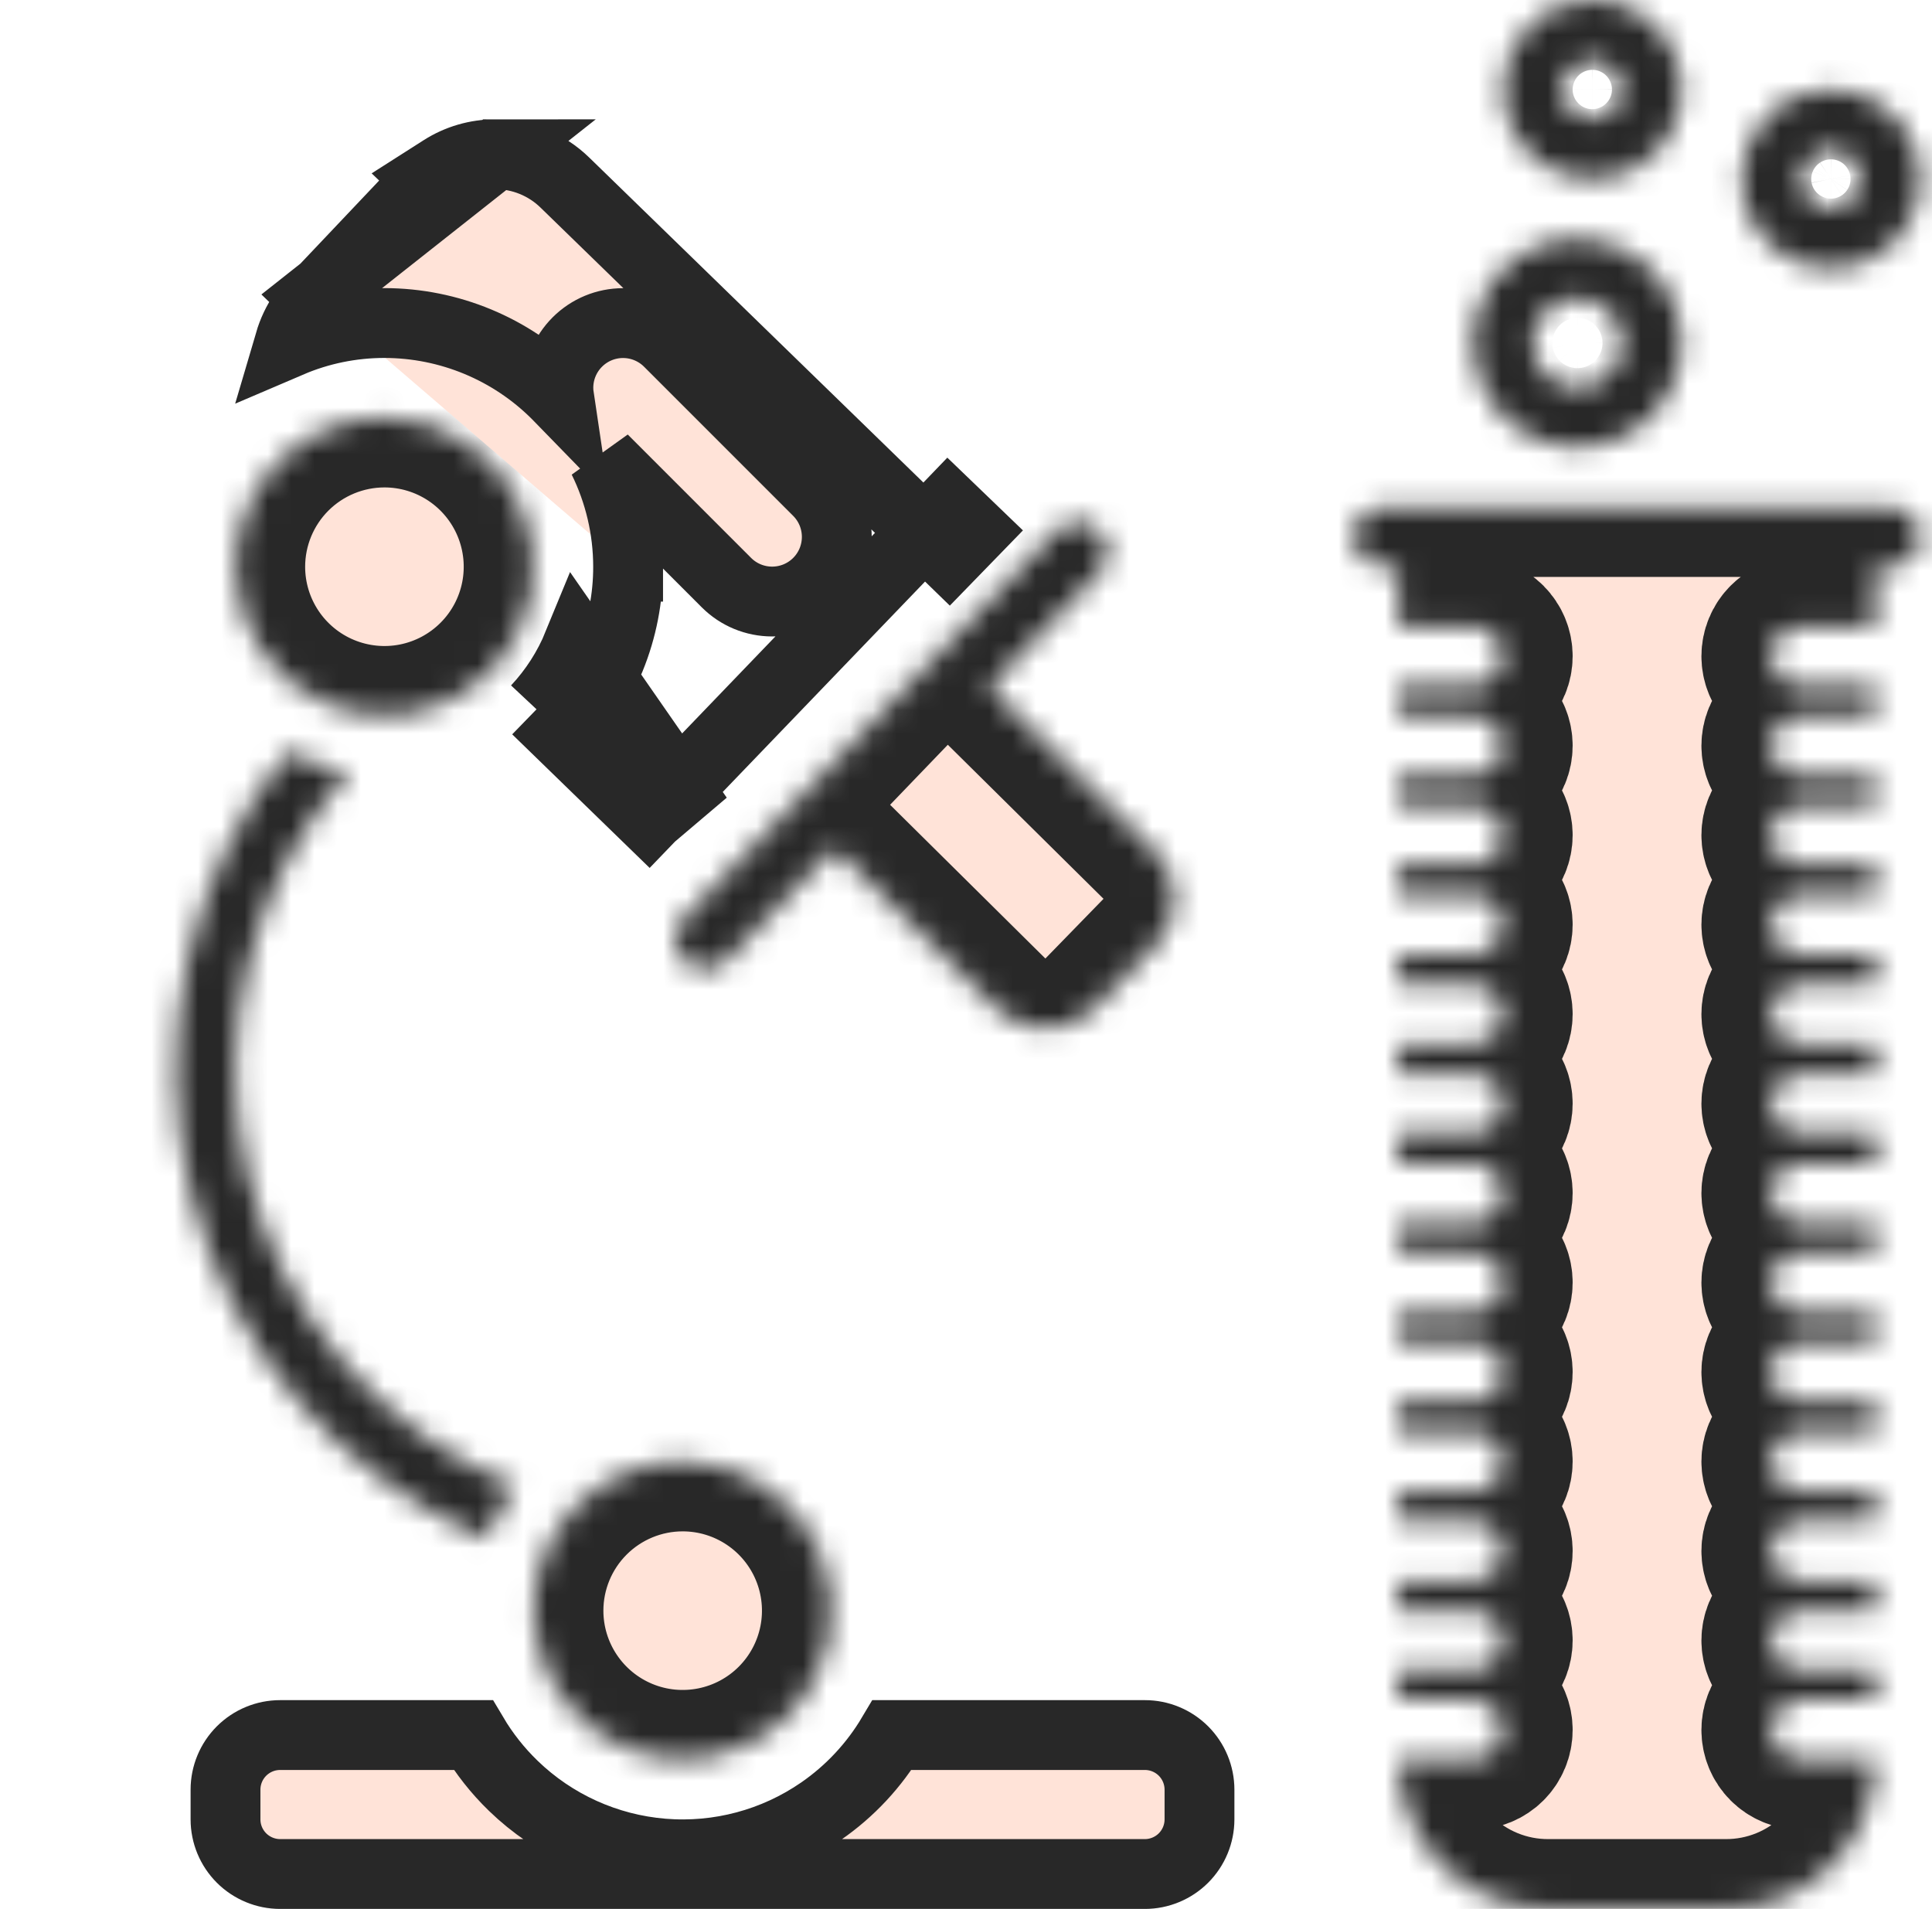 <svg width="83" height="82" viewBox="0 0 83 82" fill="none" xmlns="http://www.w3.org/2000/svg">
<mask id="path-1-inside-1_21_302" fill="white">
<path d="M16.516 17.938C17.783 17.938 19.021 18.314 20.075 19.018C21.128 19.722 21.949 20.722 22.434 21.893C22.919 23.064 23.046 24.352 22.799 25.594C22.552 26.837 21.942 27.979 21.046 28.874C20.15 29.77 19.008 30.381 17.765 30.628C16.523 30.875 15.235 30.748 14.064 30.263C12.893 29.778 11.893 28.957 11.189 27.904C10.485 26.85 10.109 25.612 10.109 24.345C10.11 22.646 10.785 21.017 11.986 19.815C13.188 18.614 14.817 17.939 16.516 17.938ZM78.656 3.845C79.416 3.845 80.16 4.07 80.792 4.492C81.424 4.915 81.916 5.515 82.207 6.217C82.498 6.92 82.575 7.693 82.426 8.438C82.278 9.184 81.912 9.869 81.374 10.406C80.837 10.944 80.152 11.31 79.406 11.458C78.66 11.607 77.888 11.53 77.185 11.239C76.483 10.948 75.883 10.456 75.46 9.824C75.038 9.192 74.812 8.448 74.812 7.688C74.813 6.669 75.219 5.692 75.939 4.971C76.66 4.251 77.637 3.845 78.656 3.845ZM78.656 8.97C78.91 8.97 79.157 8.894 79.368 8.754C79.579 8.613 79.743 8.413 79.84 8.179C79.937 7.944 79.962 7.687 79.913 7.438C79.863 7.19 79.741 6.961 79.562 6.782C79.383 6.603 79.155 6.481 78.906 6.432C78.658 6.382 78.4 6.408 78.166 6.505C77.932 6.602 77.732 6.766 77.591 6.976C77.45 7.187 77.375 7.435 77.375 7.688C77.376 8.028 77.511 8.353 77.751 8.593C77.991 8.833 78.317 8.969 78.656 8.97ZM68.406 0.001C69.166 0.001 69.91 0.226 70.542 0.649C71.174 1.071 71.666 1.671 71.957 2.374C72.248 3.076 72.325 3.849 72.176 4.594C72.028 5.34 71.662 6.025 71.124 6.562C70.587 7.1 69.902 7.466 69.156 7.614C68.41 7.763 67.638 7.687 66.935 7.396C66.233 7.105 65.633 6.612 65.21 5.98C64.788 5.348 64.562 4.605 64.562 3.845C64.563 2.825 64.969 1.848 65.689 1.127C66.41 0.407 67.387 0.002 68.406 0.001ZM68.406 5.126C68.66 5.126 68.907 5.051 69.118 4.91C69.329 4.769 69.493 4.569 69.59 4.335C69.687 4.101 69.712 3.843 69.663 3.595C69.614 3.346 69.491 3.118 69.312 2.939C69.133 2.759 68.905 2.637 68.656 2.588C68.408 2.538 68.15 2.564 67.916 2.661C67.682 2.758 67.482 2.922 67.341 3.133C67.2 3.343 67.125 3.591 67.125 3.845C67.126 4.184 67.261 4.509 67.501 4.749C67.741 4.989 68.067 5.125 68.406 5.126ZM29.328 62.782C30.595 62.782 31.834 63.158 32.887 63.862C33.941 64.566 34.762 65.566 35.247 66.737C35.732 67.907 35.858 69.195 35.611 70.438C35.364 71.681 34.754 72.822 33.858 73.718C32.962 74.614 31.821 75.224 30.578 75.471C29.335 75.719 28.047 75.592 26.877 75.107C25.706 74.622 24.706 73.801 24.002 72.747C23.298 71.694 22.922 70.455 22.922 69.188C22.922 67.489 23.598 65.86 24.799 64.659C26 63.458 27.629 62.782 29.328 62.782ZM67.766 10.251C68.653 10.251 69.52 10.514 70.257 11.007C70.995 11.499 71.569 12.2 71.909 13.019C72.248 13.838 72.337 14.74 72.164 15.61C71.991 16.48 71.564 17.279 70.937 17.906C70.309 18.533 69.51 18.96 68.641 19.133C67.771 19.306 66.869 19.218 66.049 18.878C65.23 18.539 64.53 17.964 64.037 17.227C63.544 16.489 63.281 15.622 63.281 14.735C63.283 13.546 63.755 12.406 64.596 11.566C65.437 10.725 66.577 10.252 67.766 10.251ZM67.766 16.657C68.146 16.657 68.517 16.544 68.833 16.333C69.149 16.122 69.396 15.822 69.541 15.471C69.687 15.119 69.725 14.733 69.651 14.36C69.576 13.987 69.393 13.645 69.125 13.376C68.856 13.107 68.513 12.924 68.141 12.85C67.768 12.776 67.381 12.814 67.03 12.96C66.679 13.105 66.379 13.351 66.168 13.667C65.957 13.983 65.844 14.355 65.844 14.735C65.845 15.244 66.048 15.732 66.408 16.093C66.768 16.453 67.256 16.655 67.766 16.657ZM22.135 63.855C21.62 64.546 21.208 65.309 20.912 66.119C17.796 64.804 15.027 62.785 12.823 60.219C10.62 57.653 9.042 54.611 8.213 51.331C7.385 48.052 7.328 44.626 8.048 41.321C8.768 38.016 10.245 34.924 12.363 32.286C13.179 32.714 14.057 33.012 14.965 33.17C12.918 35.48 11.456 38.247 10.699 41.239C9.942 44.231 9.914 47.361 10.616 50.366C11.318 53.371 12.73 56.164 14.735 58.511C16.739 60.858 19.276 62.69 22.135 63.855ZM59.438 21.782H81.219C81.559 21.782 81.884 21.917 82.125 22.157C82.365 22.398 82.5 22.724 82.5 23.063C82.5 23.403 82.365 23.729 82.125 23.969C81.884 24.21 81.559 24.345 81.219 24.345H80.578V26.907H77.375C77.035 26.907 76.709 27.042 76.469 27.282C76.229 27.523 76.094 27.848 76.094 28.188C76.094 28.528 76.229 28.854 76.469 29.094C76.709 29.334 77.035 29.47 77.375 29.47H80.578V30.751H77.375C77.035 30.751 76.709 30.886 76.469 31.126C76.229 31.366 76.094 31.692 76.094 32.032C76.094 32.372 76.229 32.698 76.469 32.938C76.709 33.178 77.035 33.313 77.375 33.313H80.578V34.594H77.375C77.035 34.594 76.709 34.73 76.469 34.97C76.229 35.21 76.094 35.536 76.094 35.876C76.094 36.215 76.229 36.541 76.469 36.782C76.709 37.022 77.035 37.157 77.375 37.157H80.578V38.438H77.375C77.035 38.438 76.709 38.573 76.469 38.813C76.229 39.054 76.094 39.38 76.094 39.719C76.094 40.059 76.229 40.385 76.469 40.626C76.709 40.866 77.035 41.001 77.375 41.001H80.578V42.282H77.375C77.035 42.282 76.709 42.417 76.469 42.657C76.229 42.898 76.094 43.223 76.094 43.563C76.094 43.903 76.229 44.229 76.469 44.469C76.709 44.709 77.035 44.844 77.375 44.844H80.578V46.126H77.375C77.035 46.126 76.709 46.261 76.469 46.501C76.229 46.741 76.094 47.067 76.094 47.407C76.094 47.747 76.229 48.073 76.469 48.313C76.709 48.553 77.035 48.688 77.375 48.688H80.578V49.969H77.375C77.035 49.969 76.709 50.105 76.469 50.345C76.229 50.585 76.094 50.911 76.094 51.251C76.094 51.59 76.229 51.916 76.469 52.157C76.709 52.397 77.035 52.532 77.375 52.532H80.578V53.813H77.375C77.035 53.813 76.709 53.948 76.469 54.188C76.229 54.429 76.094 54.755 76.094 55.094C76.094 55.434 76.229 55.76 76.469 56C76.709 56.241 77.035 56.376 77.375 56.376H80.578V57.657H77.375C77.035 57.657 76.709 57.792 76.469 58.032C76.229 58.273 76.094 58.598 76.094 58.938C76.094 59.278 76.229 59.604 76.469 59.844C76.709 60.084 77.035 60.219 77.375 60.219H80.578V61.501H77.375C77.035 61.501 76.709 61.636 76.469 61.876C76.229 62.116 76.094 62.442 76.094 62.782C76.094 63.122 76.229 63.448 76.469 63.688C76.709 63.928 77.035 64.063 77.375 64.063H80.578V65.344H77.375C77.035 65.344 76.709 65.479 76.469 65.72C76.229 65.96 76.094 66.286 76.094 66.626C76.094 66.966 76.229 67.291 76.469 67.532C76.709 67.772 77.035 67.907 77.375 67.907H80.578V69.188H77.375C77.035 69.188 76.709 69.323 76.469 69.564C76.229 69.804 76.094 70.13 76.094 70.469C76.094 70.809 76.229 71.135 76.469 71.375C76.709 71.616 77.035 71.751 77.375 71.751H80.578V73.032H77.375C77.035 73.032 76.709 73.167 76.469 73.407C76.229 73.647 76.094 73.973 76.094 74.313C76.094 74.653 76.229 74.979 76.469 75.219C76.709 75.459 77.035 75.594 77.375 75.594H80.578V75.63C80.566 77.329 79.881 78.954 78.673 80.148C77.465 81.342 75.832 82.008 74.134 82.001H66.522C64.824 82.008 63.191 81.342 61.983 80.148C60.775 78.954 60.09 77.329 60.078 75.63V75.594H63.281C63.621 75.594 63.947 75.459 64.187 75.219C64.427 74.979 64.562 74.653 64.562 74.313C64.562 73.973 64.427 73.647 64.187 73.407C63.947 73.167 63.621 73.032 63.281 73.032H60.078V71.751H63.281C63.621 71.751 63.947 71.616 64.187 71.375C64.427 71.135 64.562 70.809 64.562 70.469C64.562 70.13 64.427 69.804 64.187 69.564C63.947 69.323 63.621 69.188 63.281 69.188H60.078V67.907H63.281C63.621 67.907 63.947 67.772 64.187 67.532C64.427 67.291 64.562 66.966 64.562 66.626C64.562 66.286 64.427 65.96 64.187 65.72C63.947 65.479 63.621 65.344 63.281 65.344H60.078V64.063H63.281C63.621 64.063 63.947 63.928 64.187 63.688C64.427 63.448 64.562 63.122 64.562 62.782C64.562 62.442 64.427 62.116 64.187 61.876C63.947 61.636 63.621 61.501 63.281 61.501H60.078V60.219H63.281C63.621 60.219 63.947 60.084 64.187 59.844C64.427 59.604 64.562 59.278 64.562 58.938C64.562 58.598 64.427 58.273 64.187 58.032C63.947 57.792 63.621 57.657 63.281 57.657H60.078V56.376H63.281C63.621 56.376 63.947 56.241 64.187 56C64.427 55.76 64.562 55.434 64.562 55.094C64.562 54.755 64.427 54.429 64.187 54.188C63.947 53.948 63.621 53.813 63.281 53.813H60.078V52.532H63.281C63.621 52.532 63.947 52.397 64.187 52.157C64.427 51.916 64.562 51.59 64.562 51.251C64.562 50.911 64.427 50.585 64.187 50.345C63.947 50.105 63.621 49.969 63.281 49.969H60.078V48.688H63.281C63.621 48.688 63.947 48.553 64.187 48.313C64.427 48.073 64.562 47.747 64.562 47.407C64.562 47.067 64.427 46.741 64.187 46.501C63.947 46.261 63.621 46.126 63.281 46.126H60.078V44.844H63.281C63.621 44.844 63.947 44.709 64.187 44.469C64.427 44.229 64.562 43.903 64.562 43.563C64.562 43.223 64.427 42.898 64.187 42.657C63.947 42.417 63.621 42.282 63.281 42.282H60.078V41.001H63.281C63.621 41.001 63.947 40.866 64.187 40.626C64.427 40.385 64.562 40.059 64.562 39.719C64.562 39.38 64.427 39.054 64.187 38.813C63.947 38.573 63.621 38.438 63.281 38.438H60.078V37.157H63.281C63.621 37.157 63.947 37.022 64.187 36.782C64.427 36.541 64.562 36.215 64.562 35.876C64.562 35.536 64.427 35.21 64.187 34.97C63.947 34.73 63.621 34.594 63.281 34.594H60.078V33.313H63.281C63.621 33.313 63.947 33.178 64.187 32.938C64.427 32.698 64.562 32.372 64.562 32.032C64.562 31.692 64.427 31.366 64.187 31.126C63.947 30.886 63.621 30.751 63.281 30.751H60.078V29.47H63.281C63.621 29.47 63.947 29.334 64.187 29.094C64.427 28.854 64.562 28.528 64.562 28.188C64.562 27.848 64.427 27.523 64.187 27.282C63.947 27.042 63.621 26.907 63.281 26.907H60.078V24.345H59.438C59.098 24.345 58.772 24.21 58.532 23.969C58.291 23.729 58.156 23.403 58.156 23.063C58.156 22.724 58.291 22.398 58.532 22.157C58.772 21.917 59.098 21.782 59.438 21.782ZM30.789 37.99L43.659 24.607L45.382 22.813C45.472 22.717 45.578 22.636 45.696 22.576C45.809 22.518 45.93 22.474 46.055 22.448C46.137 22.43 46.221 22.422 46.305 22.423C46.637 22.421 46.957 22.55 47.195 22.781C47.44 23.018 47.58 23.341 47.586 23.681C47.592 24.021 47.463 24.349 47.227 24.594L42.487 29.521L49.578 36.536C49.853 36.796 50.073 37.109 50.225 37.455C50.378 37.802 50.46 38.175 50.467 38.553C50.474 38.932 50.406 39.308 50.267 39.66C50.127 40.012 49.919 40.333 49.655 40.603L47.009 43.32C46.468 43.863 45.737 44.175 44.97 44.19C44.203 44.206 43.46 43.924 42.897 43.403L35.85 36.427L31.212 41.251C31.15 41.311 31.084 41.367 31.013 41.417C30.831 41.539 30.621 41.614 30.402 41.633C30.184 41.652 29.964 41.615 29.764 41.526C29.706 41.5 29.651 41.47 29.597 41.436C29.526 41.392 29.459 41.341 29.399 41.283C29.154 41.046 29.014 40.723 29.008 40.383C29.002 40.043 29.131 39.715 29.367 39.47L30.789 37.99Z"/>
</mask>
<path d="M16.516 17.938C17.783 17.938 19.021 18.314 20.075 19.018C21.128 19.722 21.949 20.722 22.434 21.893C22.919 23.064 23.046 24.352 22.799 25.594C22.552 26.837 21.942 27.979 21.046 28.874C20.15 29.77 19.008 30.381 17.765 30.628C16.523 30.875 15.235 30.748 14.064 30.263C12.893 29.778 11.893 28.957 11.189 27.904C10.485 26.85 10.109 25.612 10.109 24.345C10.11 22.646 10.785 21.017 11.986 19.815C13.188 18.614 14.817 17.939 16.516 17.938ZM78.656 3.845C79.416 3.845 80.16 4.07 80.792 4.492C81.424 4.915 81.916 5.515 82.207 6.217C82.498 6.92 82.575 7.693 82.426 8.438C82.278 9.184 81.912 9.869 81.374 10.406C80.837 10.944 80.152 11.31 79.406 11.458C78.66 11.607 77.888 11.53 77.185 11.239C76.483 10.948 75.883 10.456 75.46 9.824C75.038 9.192 74.812 8.448 74.812 7.688C74.813 6.669 75.219 5.692 75.939 4.971C76.66 4.251 77.637 3.845 78.656 3.845ZM78.656 8.97C78.91 8.97 79.157 8.894 79.368 8.754C79.579 8.613 79.743 8.413 79.84 8.179C79.937 7.944 79.962 7.687 79.913 7.438C79.863 7.19 79.741 6.961 79.562 6.782C79.383 6.603 79.155 6.481 78.906 6.432C78.658 6.382 78.4 6.408 78.166 6.505C77.932 6.602 77.732 6.766 77.591 6.976C77.45 7.187 77.375 7.435 77.375 7.688C77.376 8.028 77.511 8.353 77.751 8.593C77.991 8.833 78.317 8.969 78.656 8.97ZM68.406 0.001C69.166 0.001 69.91 0.226 70.542 0.649C71.174 1.071 71.666 1.671 71.957 2.374C72.248 3.076 72.325 3.849 72.176 4.594C72.028 5.34 71.662 6.025 71.124 6.562C70.587 7.1 69.902 7.466 69.156 7.614C68.41 7.763 67.638 7.687 66.935 7.396C66.233 7.105 65.633 6.612 65.21 5.98C64.788 5.348 64.562 4.605 64.562 3.845C64.563 2.825 64.969 1.848 65.689 1.127C66.41 0.407 67.387 0.002 68.406 0.001ZM68.406 5.126C68.66 5.126 68.907 5.051 69.118 4.91C69.329 4.769 69.493 4.569 69.59 4.335C69.687 4.101 69.712 3.843 69.663 3.595C69.614 3.346 69.491 3.118 69.312 2.939C69.133 2.759 68.905 2.637 68.656 2.588C68.408 2.538 68.15 2.564 67.916 2.661C67.682 2.758 67.482 2.922 67.341 3.133C67.2 3.343 67.125 3.591 67.125 3.845C67.126 4.184 67.261 4.509 67.501 4.749C67.741 4.989 68.067 5.125 68.406 5.126ZM29.328 62.782C30.595 62.782 31.834 63.158 32.887 63.862C33.941 64.566 34.762 65.566 35.247 66.737C35.732 67.907 35.858 69.195 35.611 70.438C35.364 71.681 34.754 72.822 33.858 73.718C32.962 74.614 31.821 75.224 30.578 75.471C29.335 75.719 28.047 75.592 26.877 75.107C25.706 74.622 24.706 73.801 24.002 72.747C23.298 71.694 22.922 70.455 22.922 69.188C22.922 67.489 23.598 65.86 24.799 64.659C26 63.458 27.629 62.782 29.328 62.782ZM67.766 10.251C68.653 10.251 69.52 10.514 70.257 11.007C70.995 11.499 71.569 12.2 71.909 13.019C72.248 13.838 72.337 14.74 72.164 15.61C71.991 16.48 71.564 17.279 70.937 17.906C70.309 18.533 69.51 18.96 68.641 19.133C67.771 19.306 66.869 19.218 66.049 18.878C65.23 18.539 64.53 17.964 64.037 17.227C63.544 16.489 63.281 15.622 63.281 14.735C63.283 13.546 63.755 12.406 64.596 11.566C65.437 10.725 66.577 10.252 67.766 10.251ZM67.766 16.657C68.146 16.657 68.517 16.544 68.833 16.333C69.149 16.122 69.396 15.822 69.541 15.471C69.687 15.119 69.725 14.733 69.651 14.36C69.576 13.987 69.393 13.645 69.125 13.376C68.856 13.107 68.513 12.924 68.141 12.85C67.768 12.776 67.381 12.814 67.03 12.96C66.679 13.105 66.379 13.351 66.168 13.667C65.957 13.983 65.844 14.355 65.844 14.735C65.845 15.244 66.048 15.732 66.408 16.093C66.768 16.453 67.256 16.655 67.766 16.657ZM22.135 63.855C21.62 64.546 21.208 65.309 20.912 66.119C17.796 64.804 15.027 62.785 12.823 60.219C10.62 57.653 9.042 54.611 8.213 51.331C7.385 48.052 7.328 44.626 8.048 41.321C8.768 38.016 10.245 34.924 12.363 32.286C13.179 32.714 14.057 33.012 14.965 33.17C12.918 35.48 11.456 38.247 10.699 41.239C9.942 44.231 9.914 47.361 10.616 50.366C11.318 53.371 12.73 56.164 14.735 58.511C16.739 60.858 19.276 62.69 22.135 63.855ZM59.438 21.782H81.219C81.559 21.782 81.884 21.917 82.125 22.157C82.365 22.398 82.5 22.724 82.5 23.063C82.5 23.403 82.365 23.729 82.125 23.969C81.884 24.21 81.559 24.345 81.219 24.345H80.578V26.907H77.375C77.035 26.907 76.709 27.042 76.469 27.282C76.229 27.523 76.094 27.848 76.094 28.188C76.094 28.528 76.229 28.854 76.469 29.094C76.709 29.334 77.035 29.47 77.375 29.47H80.578V30.751H77.375C77.035 30.751 76.709 30.886 76.469 31.126C76.229 31.366 76.094 31.692 76.094 32.032C76.094 32.372 76.229 32.698 76.469 32.938C76.709 33.178 77.035 33.313 77.375 33.313H80.578V34.594H77.375C77.035 34.594 76.709 34.73 76.469 34.97C76.229 35.21 76.094 35.536 76.094 35.876C76.094 36.215 76.229 36.541 76.469 36.782C76.709 37.022 77.035 37.157 77.375 37.157H80.578V38.438H77.375C77.035 38.438 76.709 38.573 76.469 38.813C76.229 39.054 76.094 39.38 76.094 39.719C76.094 40.059 76.229 40.385 76.469 40.626C76.709 40.866 77.035 41.001 77.375 41.001H80.578V42.282H77.375C77.035 42.282 76.709 42.417 76.469 42.657C76.229 42.898 76.094 43.223 76.094 43.563C76.094 43.903 76.229 44.229 76.469 44.469C76.709 44.709 77.035 44.844 77.375 44.844H80.578V46.126H77.375C77.035 46.126 76.709 46.261 76.469 46.501C76.229 46.741 76.094 47.067 76.094 47.407C76.094 47.747 76.229 48.073 76.469 48.313C76.709 48.553 77.035 48.688 77.375 48.688H80.578V49.969H77.375C77.035 49.969 76.709 50.105 76.469 50.345C76.229 50.585 76.094 50.911 76.094 51.251C76.094 51.59 76.229 51.916 76.469 52.157C76.709 52.397 77.035 52.532 77.375 52.532H80.578V53.813H77.375C77.035 53.813 76.709 53.948 76.469 54.188C76.229 54.429 76.094 54.755 76.094 55.094C76.094 55.434 76.229 55.76 76.469 56C76.709 56.241 77.035 56.376 77.375 56.376H80.578V57.657H77.375C77.035 57.657 76.709 57.792 76.469 58.032C76.229 58.273 76.094 58.598 76.094 58.938C76.094 59.278 76.229 59.604 76.469 59.844C76.709 60.084 77.035 60.219 77.375 60.219H80.578V61.501H77.375C77.035 61.501 76.709 61.636 76.469 61.876C76.229 62.116 76.094 62.442 76.094 62.782C76.094 63.122 76.229 63.448 76.469 63.688C76.709 63.928 77.035 64.063 77.375 64.063H80.578V65.344H77.375C77.035 65.344 76.709 65.479 76.469 65.72C76.229 65.96 76.094 66.286 76.094 66.626C76.094 66.966 76.229 67.291 76.469 67.532C76.709 67.772 77.035 67.907 77.375 67.907H80.578V69.188H77.375C77.035 69.188 76.709 69.323 76.469 69.564C76.229 69.804 76.094 70.13 76.094 70.469C76.094 70.809 76.229 71.135 76.469 71.375C76.709 71.616 77.035 71.751 77.375 71.751H80.578V73.032H77.375C77.035 73.032 76.709 73.167 76.469 73.407C76.229 73.647 76.094 73.973 76.094 74.313C76.094 74.653 76.229 74.979 76.469 75.219C76.709 75.459 77.035 75.594 77.375 75.594H80.578V75.63C80.566 77.329 79.881 78.954 78.673 80.148C77.465 81.342 75.832 82.008 74.134 82.001H66.522C64.824 82.008 63.191 81.342 61.983 80.148C60.775 78.954 60.09 77.329 60.078 75.63V75.594H63.281C63.621 75.594 63.947 75.459 64.187 75.219C64.427 74.979 64.562 74.653 64.562 74.313C64.562 73.973 64.427 73.647 64.187 73.407C63.947 73.167 63.621 73.032 63.281 73.032H60.078V71.751H63.281C63.621 71.751 63.947 71.616 64.187 71.375C64.427 71.135 64.562 70.809 64.562 70.469C64.562 70.13 64.427 69.804 64.187 69.564C63.947 69.323 63.621 69.188 63.281 69.188H60.078V67.907H63.281C63.621 67.907 63.947 67.772 64.187 67.532C64.427 67.291 64.562 66.966 64.562 66.626C64.562 66.286 64.427 65.96 64.187 65.72C63.947 65.479 63.621 65.344 63.281 65.344H60.078V64.063H63.281C63.621 64.063 63.947 63.928 64.187 63.688C64.427 63.448 64.562 63.122 64.562 62.782C64.562 62.442 64.427 62.116 64.187 61.876C63.947 61.636 63.621 61.501 63.281 61.501H60.078V60.219H63.281C63.621 60.219 63.947 60.084 64.187 59.844C64.427 59.604 64.562 59.278 64.562 58.938C64.562 58.598 64.427 58.273 64.187 58.032C63.947 57.792 63.621 57.657 63.281 57.657H60.078V56.376H63.281C63.621 56.376 63.947 56.241 64.187 56C64.427 55.76 64.562 55.434 64.562 55.094C64.562 54.755 64.427 54.429 64.187 54.188C63.947 53.948 63.621 53.813 63.281 53.813H60.078V52.532H63.281C63.621 52.532 63.947 52.397 64.187 52.157C64.427 51.916 64.562 51.59 64.562 51.251C64.562 50.911 64.427 50.585 64.187 50.345C63.947 50.105 63.621 49.969 63.281 49.969H60.078V48.688H63.281C63.621 48.688 63.947 48.553 64.187 48.313C64.427 48.073 64.562 47.747 64.562 47.407C64.562 47.067 64.427 46.741 64.187 46.501C63.947 46.261 63.621 46.126 63.281 46.126H60.078V44.844H63.281C63.621 44.844 63.947 44.709 64.187 44.469C64.427 44.229 64.562 43.903 64.562 43.563C64.562 43.223 64.427 42.898 64.187 42.657C63.947 42.417 63.621 42.282 63.281 42.282H60.078V41.001H63.281C63.621 41.001 63.947 40.866 64.187 40.626C64.427 40.385 64.562 40.059 64.562 39.719C64.562 39.38 64.427 39.054 64.187 38.813C63.947 38.573 63.621 38.438 63.281 38.438H60.078V37.157H63.281C63.621 37.157 63.947 37.022 64.187 36.782C64.427 36.541 64.562 36.215 64.562 35.876C64.562 35.536 64.427 35.21 64.187 34.97C63.947 34.73 63.621 34.594 63.281 34.594H60.078V33.313H63.281C63.621 33.313 63.947 33.178 64.187 32.938C64.427 32.698 64.562 32.372 64.562 32.032C64.562 31.692 64.427 31.366 64.187 31.126C63.947 30.886 63.621 30.751 63.281 30.751H60.078V29.47H63.281C63.621 29.47 63.947 29.334 64.187 29.094C64.427 28.854 64.562 28.528 64.562 28.188C64.562 27.848 64.427 27.523 64.187 27.282C63.947 27.042 63.621 26.907 63.281 26.907H60.078V24.345H59.438C59.098 24.345 58.772 24.21 58.532 23.969C58.291 23.729 58.156 23.403 58.156 23.063C58.156 22.724 58.291 22.398 58.532 22.157C58.772 21.917 59.098 21.782 59.438 21.782ZM30.789 37.99L43.659 24.607L45.382 22.813C45.472 22.717 45.578 22.636 45.696 22.576C45.809 22.518 45.93 22.474 46.055 22.448C46.137 22.43 46.221 22.422 46.305 22.423C46.637 22.421 46.957 22.55 47.195 22.781C47.44 23.018 47.58 23.341 47.586 23.681C47.592 24.021 47.463 24.349 47.227 24.594L42.487 29.521L49.578 36.536C49.853 36.796 50.073 37.109 50.225 37.455C50.378 37.802 50.46 38.175 50.467 38.553C50.474 38.932 50.406 39.308 50.267 39.66C50.127 40.012 49.919 40.333 49.655 40.603L47.009 43.32C46.468 43.863 45.737 44.175 44.97 44.19C44.203 44.206 43.46 43.924 42.897 43.403L35.85 36.427L31.212 41.251C31.15 41.311 31.084 41.367 31.013 41.417C30.831 41.539 30.621 41.614 30.402 41.633C30.184 41.652 29.964 41.615 29.764 41.526C29.706 41.5 29.651 41.47 29.597 41.436C29.526 41.392 29.459 41.341 29.399 41.283C29.154 41.046 29.014 40.723 29.008 40.383C29.002 40.043 29.131 39.715 29.367 39.47L30.789 37.99Z" fill="#FFE3D8" stroke="#282828" stroke-width="6" mask="url(#path-1-inside-1_21_302)"/>
<path d="M13.508 12.761L13.562 12.813L14.606 11.712L17.387 8.777L18.406 7.702L18.386 7.683L19.007 7.287C19.684 6.855 20.471 6.626 21.275 6.626L13.508 12.761ZM13.508 12.761L13.044 13.438C12.776 13.828 12.573 14.257 12.44 14.709C13.723 14.16 15.11 13.875 16.516 13.876L16.517 13.876C19.292 13.879 21.953 14.982 23.915 16.945C23.949 16.978 23.983 17.012 24.016 17.046C23.997 16.918 23.988 16.788 23.988 16.657C23.988 15.92 24.281 15.214 24.802 14.693C25.323 14.172 26.029 13.879 26.766 13.879C27.502 13.879 28.209 14.172 28.73 14.693L35.136 21.099C35.657 21.62 35.949 22.326 35.949 23.063C35.949 23.8 35.657 24.506 35.136 25.027C34.615 25.548 33.908 25.84 33.172 25.84C32.435 25.84 31.729 25.548 31.208 25.027L25.907 19.726C26.608 21.149 26.983 22.727 26.984 24.343M13.508 12.761L21.276 6.626C22.397 6.626 23.474 7.065 24.275 7.85L24.279 7.854L39.705 22.855M26.984 24.343C26.984 24.342 26.984 24.342 26.984 24.342L25.484 24.344L26.984 24.343ZM26.984 24.343C26.986 25.686 26.727 27.017 26.22 28.261L26.219 28.263C25.918 29 25.534 29.699 25.078 30.348M25.078 30.348L28.914 34.076M25.078 30.348C24.794 30.75 24.483 31.134 24.145 31.494L23.05 30.469M25.078 30.348L24.095 29.393L23.05 30.469M28.914 34.076L39.705 22.855M28.914 34.076L29.99 35.121L24.831 27.695C24.411 28.72 23.808 29.66 23.05 30.469M28.914 34.076L27.874 35.157L23.05 30.469M39.705 22.855L40.739 21.78L41.82 22.82L40.775 23.895L39.705 22.855ZM22.054 76.715C21.38 76.063 20.801 75.328 20.329 74.532H12.033C11.411 74.532 10.815 74.78 10.375 75.219C9.936 75.659 9.688 76.255 9.688 76.877V78.155C9.688 78.777 9.936 79.373 10.375 79.813C10.815 80.252 11.411 80.5 12.033 80.501H49.186C49.808 80.5 50.404 80.252 50.844 79.813C51.283 79.373 51.53 78.778 51.531 78.156V76.876C51.53 76.255 51.283 75.659 50.844 75.219C50.404 74.78 49.808 74.532 49.186 74.532H38.325C37.56 75.821 36.523 76.939 35.272 77.803C33.283 79.177 30.879 79.82 28.469 79.621C26.059 79.423 23.792 78.396 22.054 76.715Z" fill="#FFE3D8" stroke="#282828" stroke-width="3"/>
</svg>
